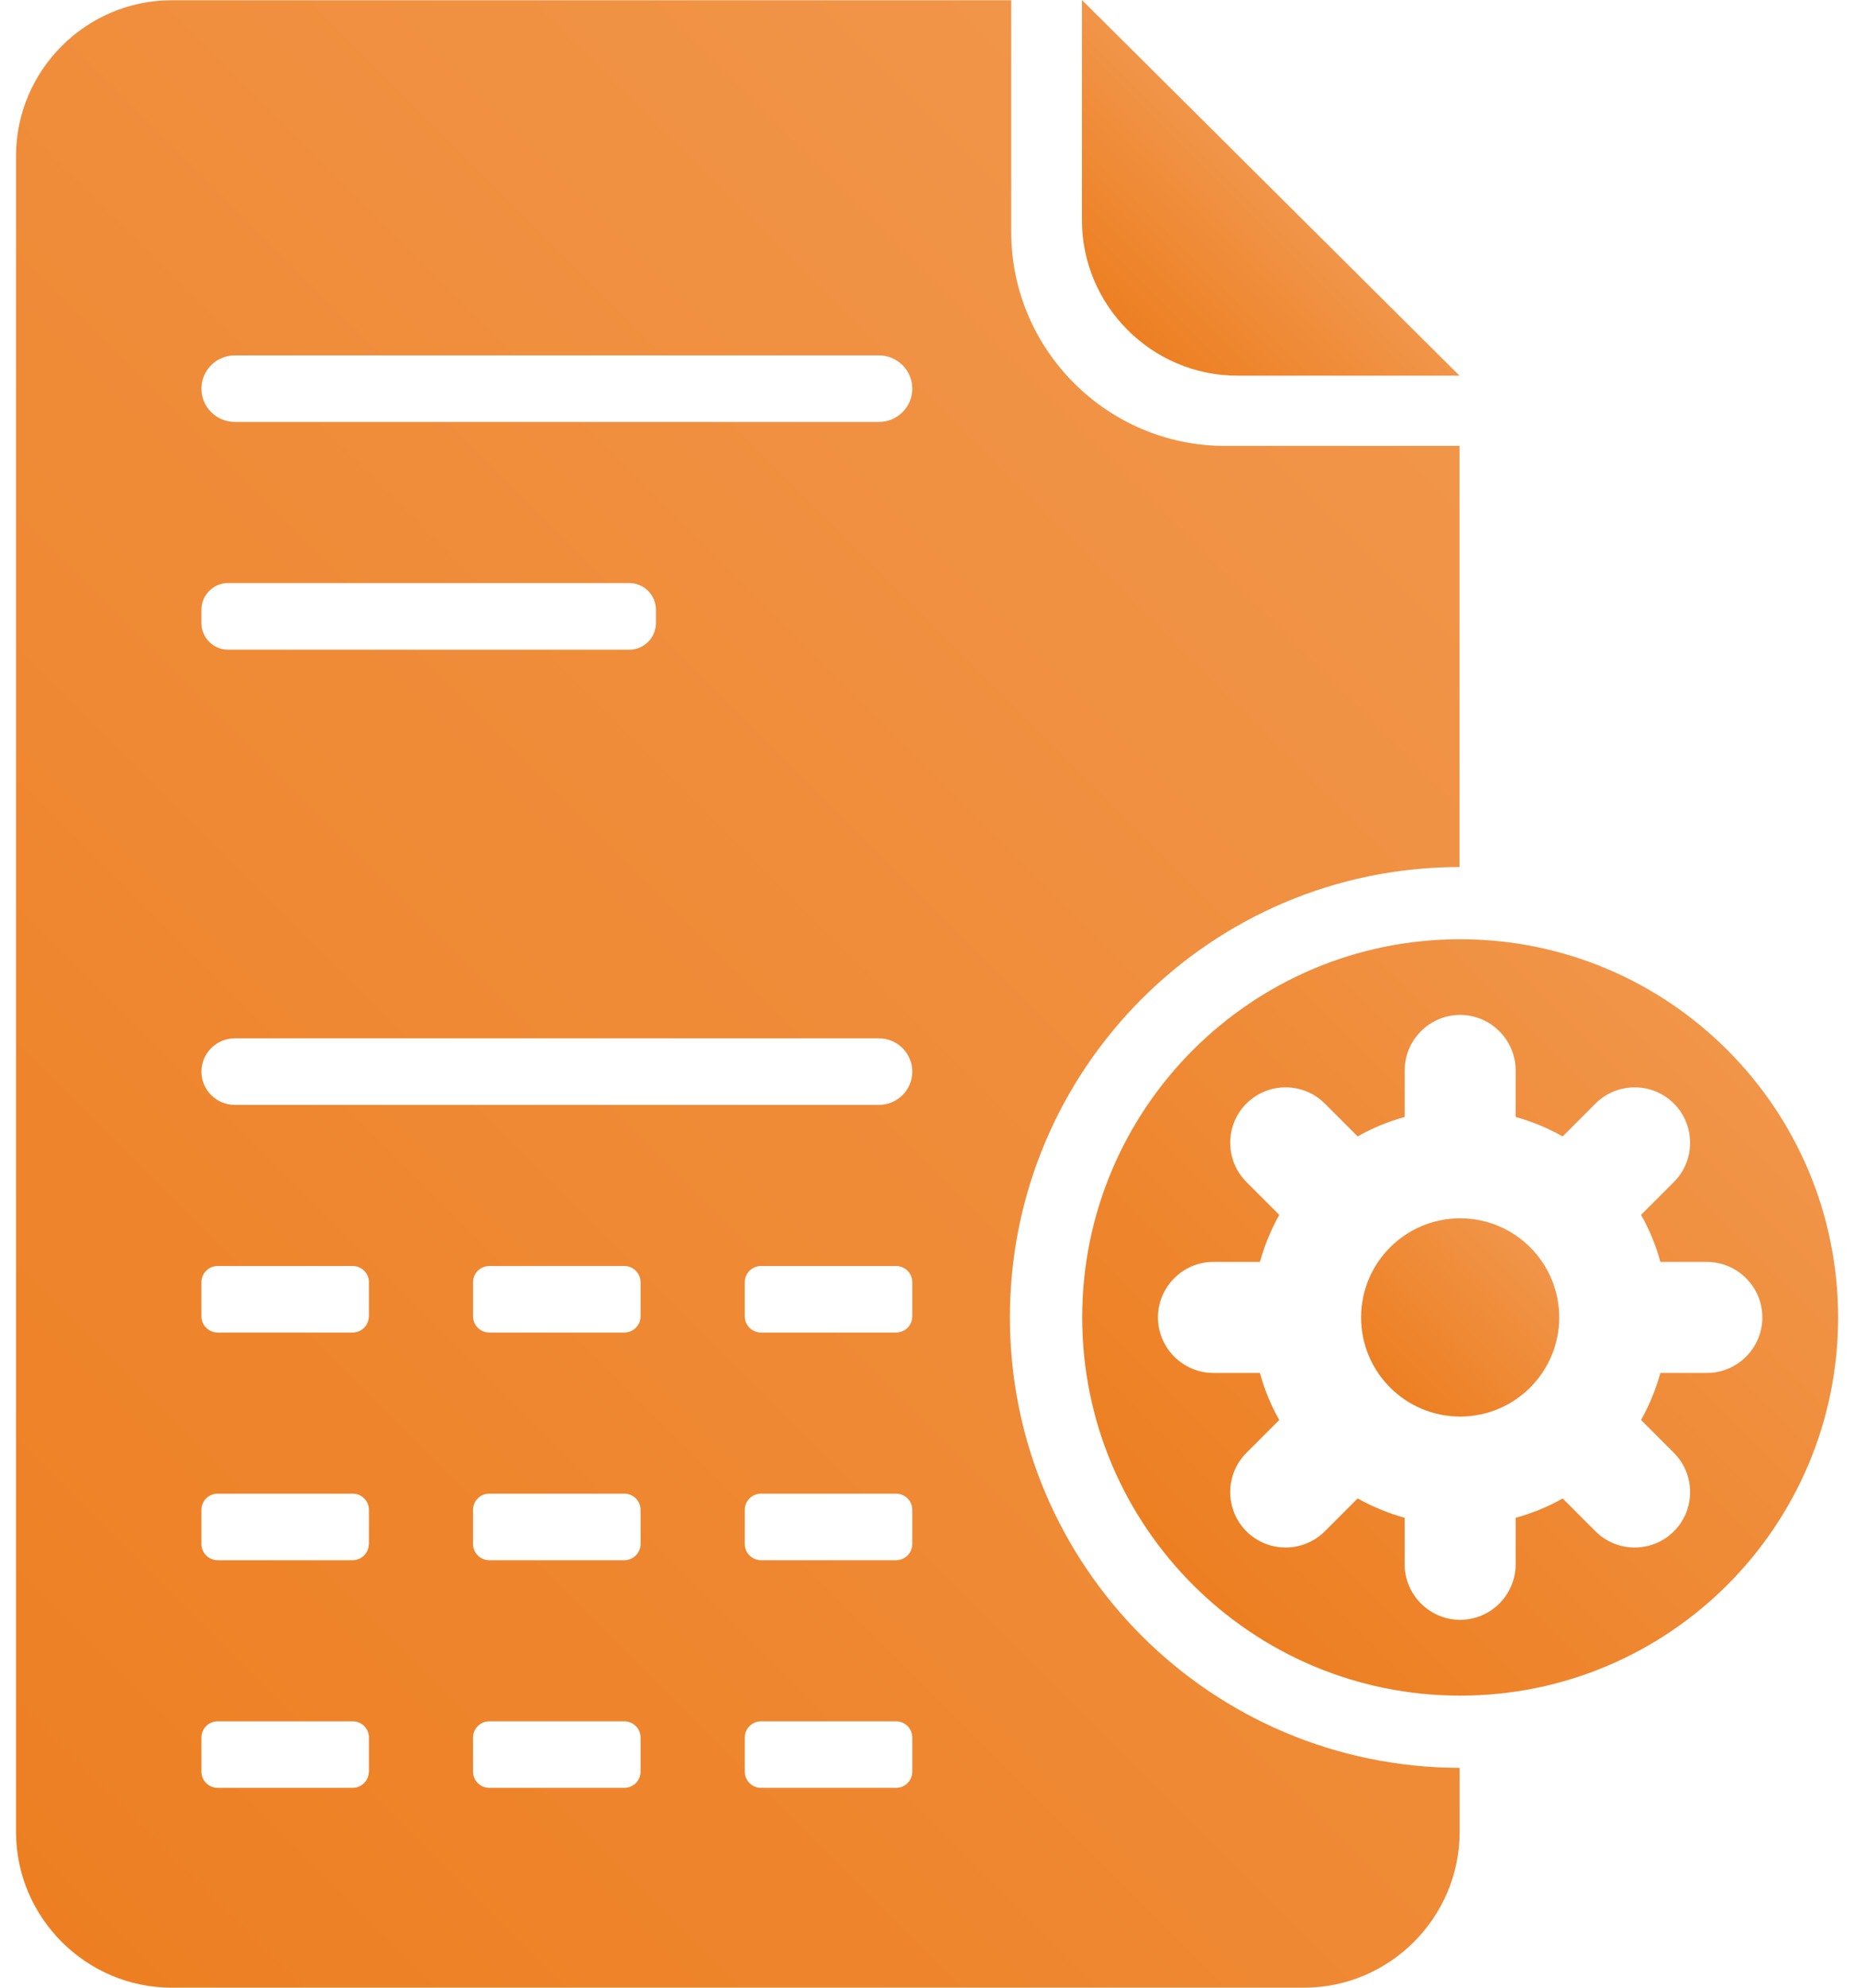 <?xml version="1.0" encoding="utf-8"?>
<!-- Generator: Adobe Illustrator 23.1.1, SVG Export Plug-In . SVG Version: 6.00 Build 0)  -->
<svg version="1.1" id="Layer_1" xmlns="http://www.w3.org/2000/svg" xmlns:xlink="http://www.w3.org/1999/xlink" x="0px" y="0px"
	 viewBox="0 0 140 150" style="enable-background:new 0 0 140 150;" xml:space="preserve">
<style type="text/css">
	.st0{fill:url(#SVGID_1_);}
	.st1{fill:url(#SVGID_2_);}
	.st2{fill:url(#SVGID_3_);}
	.st3{fill:url(#SVGID_4_);}
</style>
<g id="ficha_tecnica">
	<linearGradient id="SVGID_1_" gradientUnits="userSpaceOnUse" x1="85.189" y1="24.944" x2="95.999" y2="14.134">
		<stop  offset="0" style="stop-color:#ED7F22"/>
		<stop  offset="1" style="stop-color:#F19549"/>
	</linearGradient>
	<path class="st0" d="M93.44,28.35h16.77L81.7,0v16.61C81.7,23.07,86.98,28.35,93.44,28.35z"/>
	<linearGradient id="SVGID_2_" gradientUnits="userSpaceOnUse" x1="90.078" y1="119.594" x2="130.434" y2="79.239">
		<stop  offset="0" style="stop-color:#ED7F22"/>
		<stop  offset="1" style="stop-color:#F19549"/>
	</linearGradient>
	<path class="st1" d="M110.26,70.88c-15.76,0-28.54,12.78-28.54,28.54c0,15.76,12.78,28.54,28.54,28.54
		c15.76,0,28.54-12.78,28.54-28.54C138.79,83.66,126.02,70.88,110.26,70.88z M128.89,103.61h-3.51c-0.35,1.25-0.84,2.44-1.46,3.55
		l2.48,2.48c1.63,1.63,1.63,4.29,0,5.92c-1.63,1.63-4.29,1.63-5.92,0l-2.48-2.48c-1.11,0.63-2.3,1.12-3.55,1.46v3.51
		c0,2.3-1.88,4.19-4.19,4.19c-2.3,0-4.19-1.88-4.19-4.19v-3.51c-1.25-0.35-2.44-0.84-3.55-1.46l-2.48,2.48
		c-1.63,1.63-4.29,1.63-5.92,0c-1.63-1.63-1.63-4.29,0-5.92l2.48-2.48c-0.63-1.11-1.12-2.3-1.46-3.55h-3.51
		c-2.3,0-4.19-1.88-4.19-4.19c0-2.3,1.88-4.19,4.19-4.19h3.51c0.35-1.25,0.84-2.44,1.46-3.55l-2.48-2.48
		c-1.63-1.63-1.63-4.29,0-5.92c1.63-1.63,4.29-1.63,5.92,0l2.48,2.48c1.11-0.63,2.3-1.12,3.55-1.47v-3.51c0-2.3,1.88-4.19,4.19-4.19
		c2.3,0,4.19,1.89,4.19,4.19v3.51c1.25,0.35,2.44,0.84,3.55,1.47l2.48-2.48c1.63-1.63,4.29-1.63,5.92,0c1.63,1.63,1.63,4.29,0,5.92
		l-2.48,2.48c0.63,1.11,1.12,2.3,1.46,3.55h3.51c2.3,0,4.19,1.88,4.19,4.19C133.08,101.72,131.2,103.61,128.89,103.61z"/>
	<linearGradient id="SVGID_3_" gradientUnits="userSpaceOnUse" x1="104.965" y1="104.708" x2="115.547" y2="94.126">
		<stop  offset="0" style="stop-color:#ED7F22"/>
		<stop  offset="1" style="stop-color:#F19549"/>
	</linearGradient>
	<circle class="st2" cx="110.26" cy="99.42" r="7.48"/>
	<linearGradient id="SVGID_4_" gradientUnits="userSpaceOnUse" x1="-5.585" y1="136.305" x2="103.637" y2="27.083">
		<stop  offset="0" style="stop-color:#ED7F22"/>
		<stop  offset="1" style="stop-color:#F19549"/>
	</linearGradient>
	<path class="st3" d="M76.26,99.42c0-18.76,15.19-33.97,33.95-33.99V33.65H92.5c-8.88,0-16.14-7.26-16.14-16.14V0.02H12.96
		c-6.46,0-11.75,5.29-11.75,11.75v126.48c0,6.46,5.29,11.75,11.75,11.75h85.51c6.46,0,11.75-5.29,11.75-11.75v-4.84
		C91.46,133.38,76.26,118.18,76.26,99.42z M15.21,46.01c0-1.1,0.9-2.01,2.01-2.01h30.3c1.1,0,2.01,0.9,2.01,2.01v1.01
		c0,1.1-0.9,2.01-2.01,2.01h-30.3c-1.1,0-2.01-0.9-2.01-2.01V46.01z M27.85,133.7c0,0.67-0.55,1.22-1.22,1.22H16.43
		c-0.67,0-1.22-0.55-1.22-1.22v-2.58c0-0.67,0.55-1.22,1.22-1.22h10.21c0.67,0,1.22,0.55,1.22,1.22V133.7z M27.85,116.52
		c0,0.67-0.55,1.22-1.22,1.22H16.43c-0.67,0-1.22-0.55-1.22-1.22v-2.58c0-0.67,0.55-1.22,1.22-1.22h10.21
		c0.67,0,1.22,0.55,1.22,1.22V116.52z M27.85,99.34c0,0.67-0.55,1.22-1.22,1.22H16.43c-0.67,0-1.22-0.55-1.22-1.22v-2.58
		c0-0.67,0.55-1.22,1.22-1.22h10.21c0.67,0,1.22,0.55,1.22,1.22V99.34z M48.37,133.7c0,0.67-0.55,1.22-1.22,1.22H36.94
		c-0.67,0-1.22-0.55-1.22-1.22v-2.58c0-0.67,0.55-1.22,1.22-1.22h10.21c0.67,0,1.22,0.55,1.22,1.22V133.7z M48.37,116.52
		c0,0.67-0.55,1.22-1.22,1.22H36.94c-0.67,0-1.22-0.55-1.22-1.22v-2.58c0-0.67,0.55-1.22,1.22-1.22h10.21
		c0.67,0,1.22,0.55,1.22,1.22V116.52z M48.37,99.34c0,0.67-0.55,1.22-1.22,1.22H36.94c-0.67,0-1.22-0.55-1.22-1.22v-2.58
		c0-0.67,0.55-1.22,1.22-1.22h10.21c0.67,0,1.22,0.55,1.22,1.22V99.34z M68.89,133.7c0,0.67-0.55,1.22-1.22,1.22H57.46
		c-0.67,0-1.22-0.55-1.22-1.22v-2.58c0-0.67,0.55-1.22,1.22-1.22h10.21c0.67,0,1.22,0.55,1.22,1.22V133.7z M68.89,116.52
		c0,0.67-0.55,1.22-1.22,1.22H57.46c-0.67,0-1.22-0.55-1.22-1.22v-2.58c0-0.67,0.55-1.22,1.22-1.22h10.21
		c0.67,0,1.22,0.55,1.22,1.22V116.52z M68.89,99.34c0,0.67-0.55,1.22-1.22,1.22H57.46c-0.67,0-1.22-0.55-1.22-1.22v-2.58
		c0-0.67,0.55-1.22,1.22-1.22h10.21c0.67,0,1.22,0.55,1.22,1.22V99.34z M66.37,83.38H17.72c-1.38,0-2.51-1.13-2.51-2.51
		c0-1.38,1.13-2.51,2.51-2.51h48.66c1.38,0,2.51,1.13,2.51,2.51C68.89,82.25,67.76,83.38,66.37,83.38z M68.89,29.33
		c0,1.38-1.13,2.51-2.51,2.51H17.72c-1.38,0-2.51-1.13-2.51-2.51v0c0-1.38,1.13-2.51,2.51-2.51h48.66
		C67.76,26.82,68.89,27.95,68.89,29.33L68.89,29.33z"/>
</g>
</svg>
